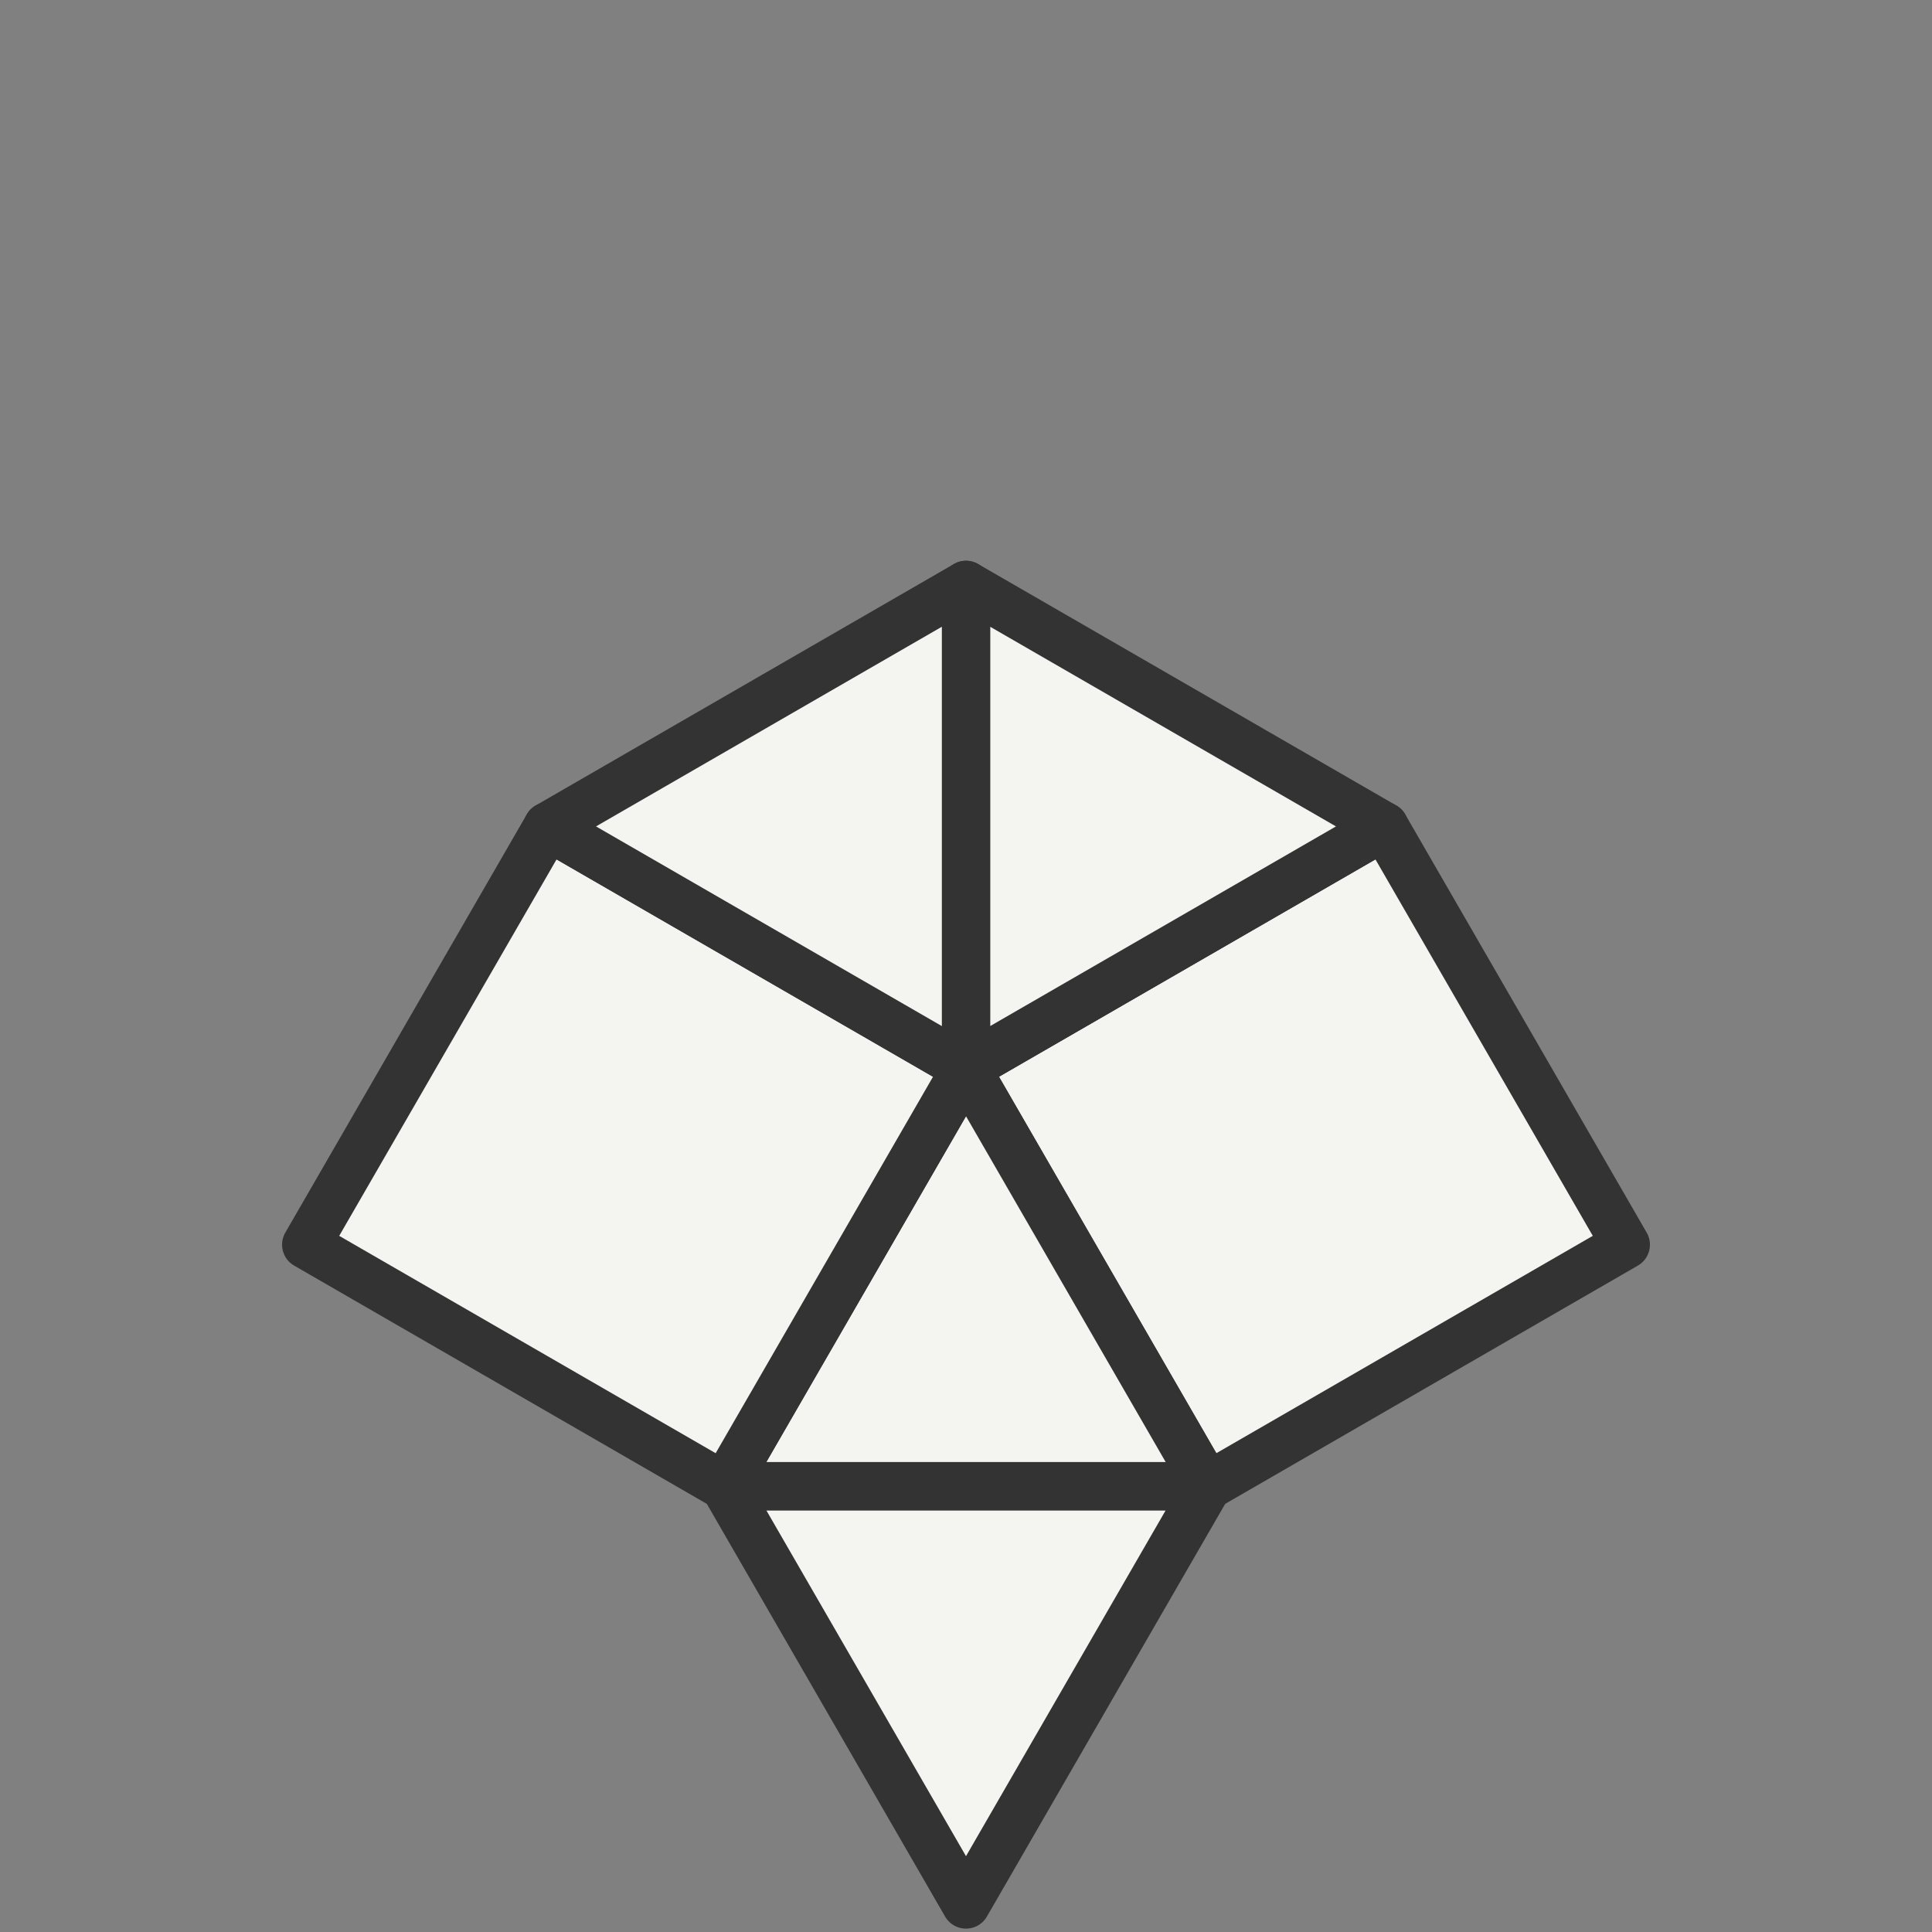 <svg viewBox="-2 -2 4 4" xmlns="http://www.w3.org/2000/svg">
<rect x="-2" y="-2" width="4" height="4" fill="#808080" stroke="none"/>
<style>path{stroke-linejoin: round}</style>
<!-- (0, 0, 0) -->
<path style="fill: rgb(244, 244, 241); stroke: rgb(51, 51, 51); stroke-width: 0.1" d="M0 1.943L-0.5 1.077L0.5 1.077Z"/>
<!-- (1, 0, 0) -->
<path style="fill: rgb(244, 244, 241); stroke: rgb(51, 51, 51); stroke-width: 0.1" d="M0.866 -0.289L1.366 0.577L0.5 1.077L0 0.211Z"/>
<!-- (2, 0, 0) -->
<path style="fill: rgb(244, 244, 241); stroke: rgb(51, 51, 51); stroke-width: 0.1" d="M-0.5 1.077L0 0.211L0.5 1.077Z"/>
<!-- (3, 0, 0) -->
<path style="fill: rgb(244, 244, 241); stroke: rgb(51, 51, 51); stroke-width: 0.1" d="M0 -0.789L0.866 -0.289L0 0.211Z"/>
<!-- (4, 0, 0) -->
<path style="fill: rgb(244, 244, 241); stroke: rgb(51, 51, 51); stroke-width: 0.1" d="M0 0.211L-0.5 1.077L-1.366 0.577L-0.866 -0.289Z"/>
<!-- (5, 0, 0) -->
<path style="fill: rgb(244, 244, 241); stroke: rgb(51, 51, 51); stroke-width: 0.1" d="M0 -0.789L0 0.211L-0.866 -0.289Z"/>
</svg>
